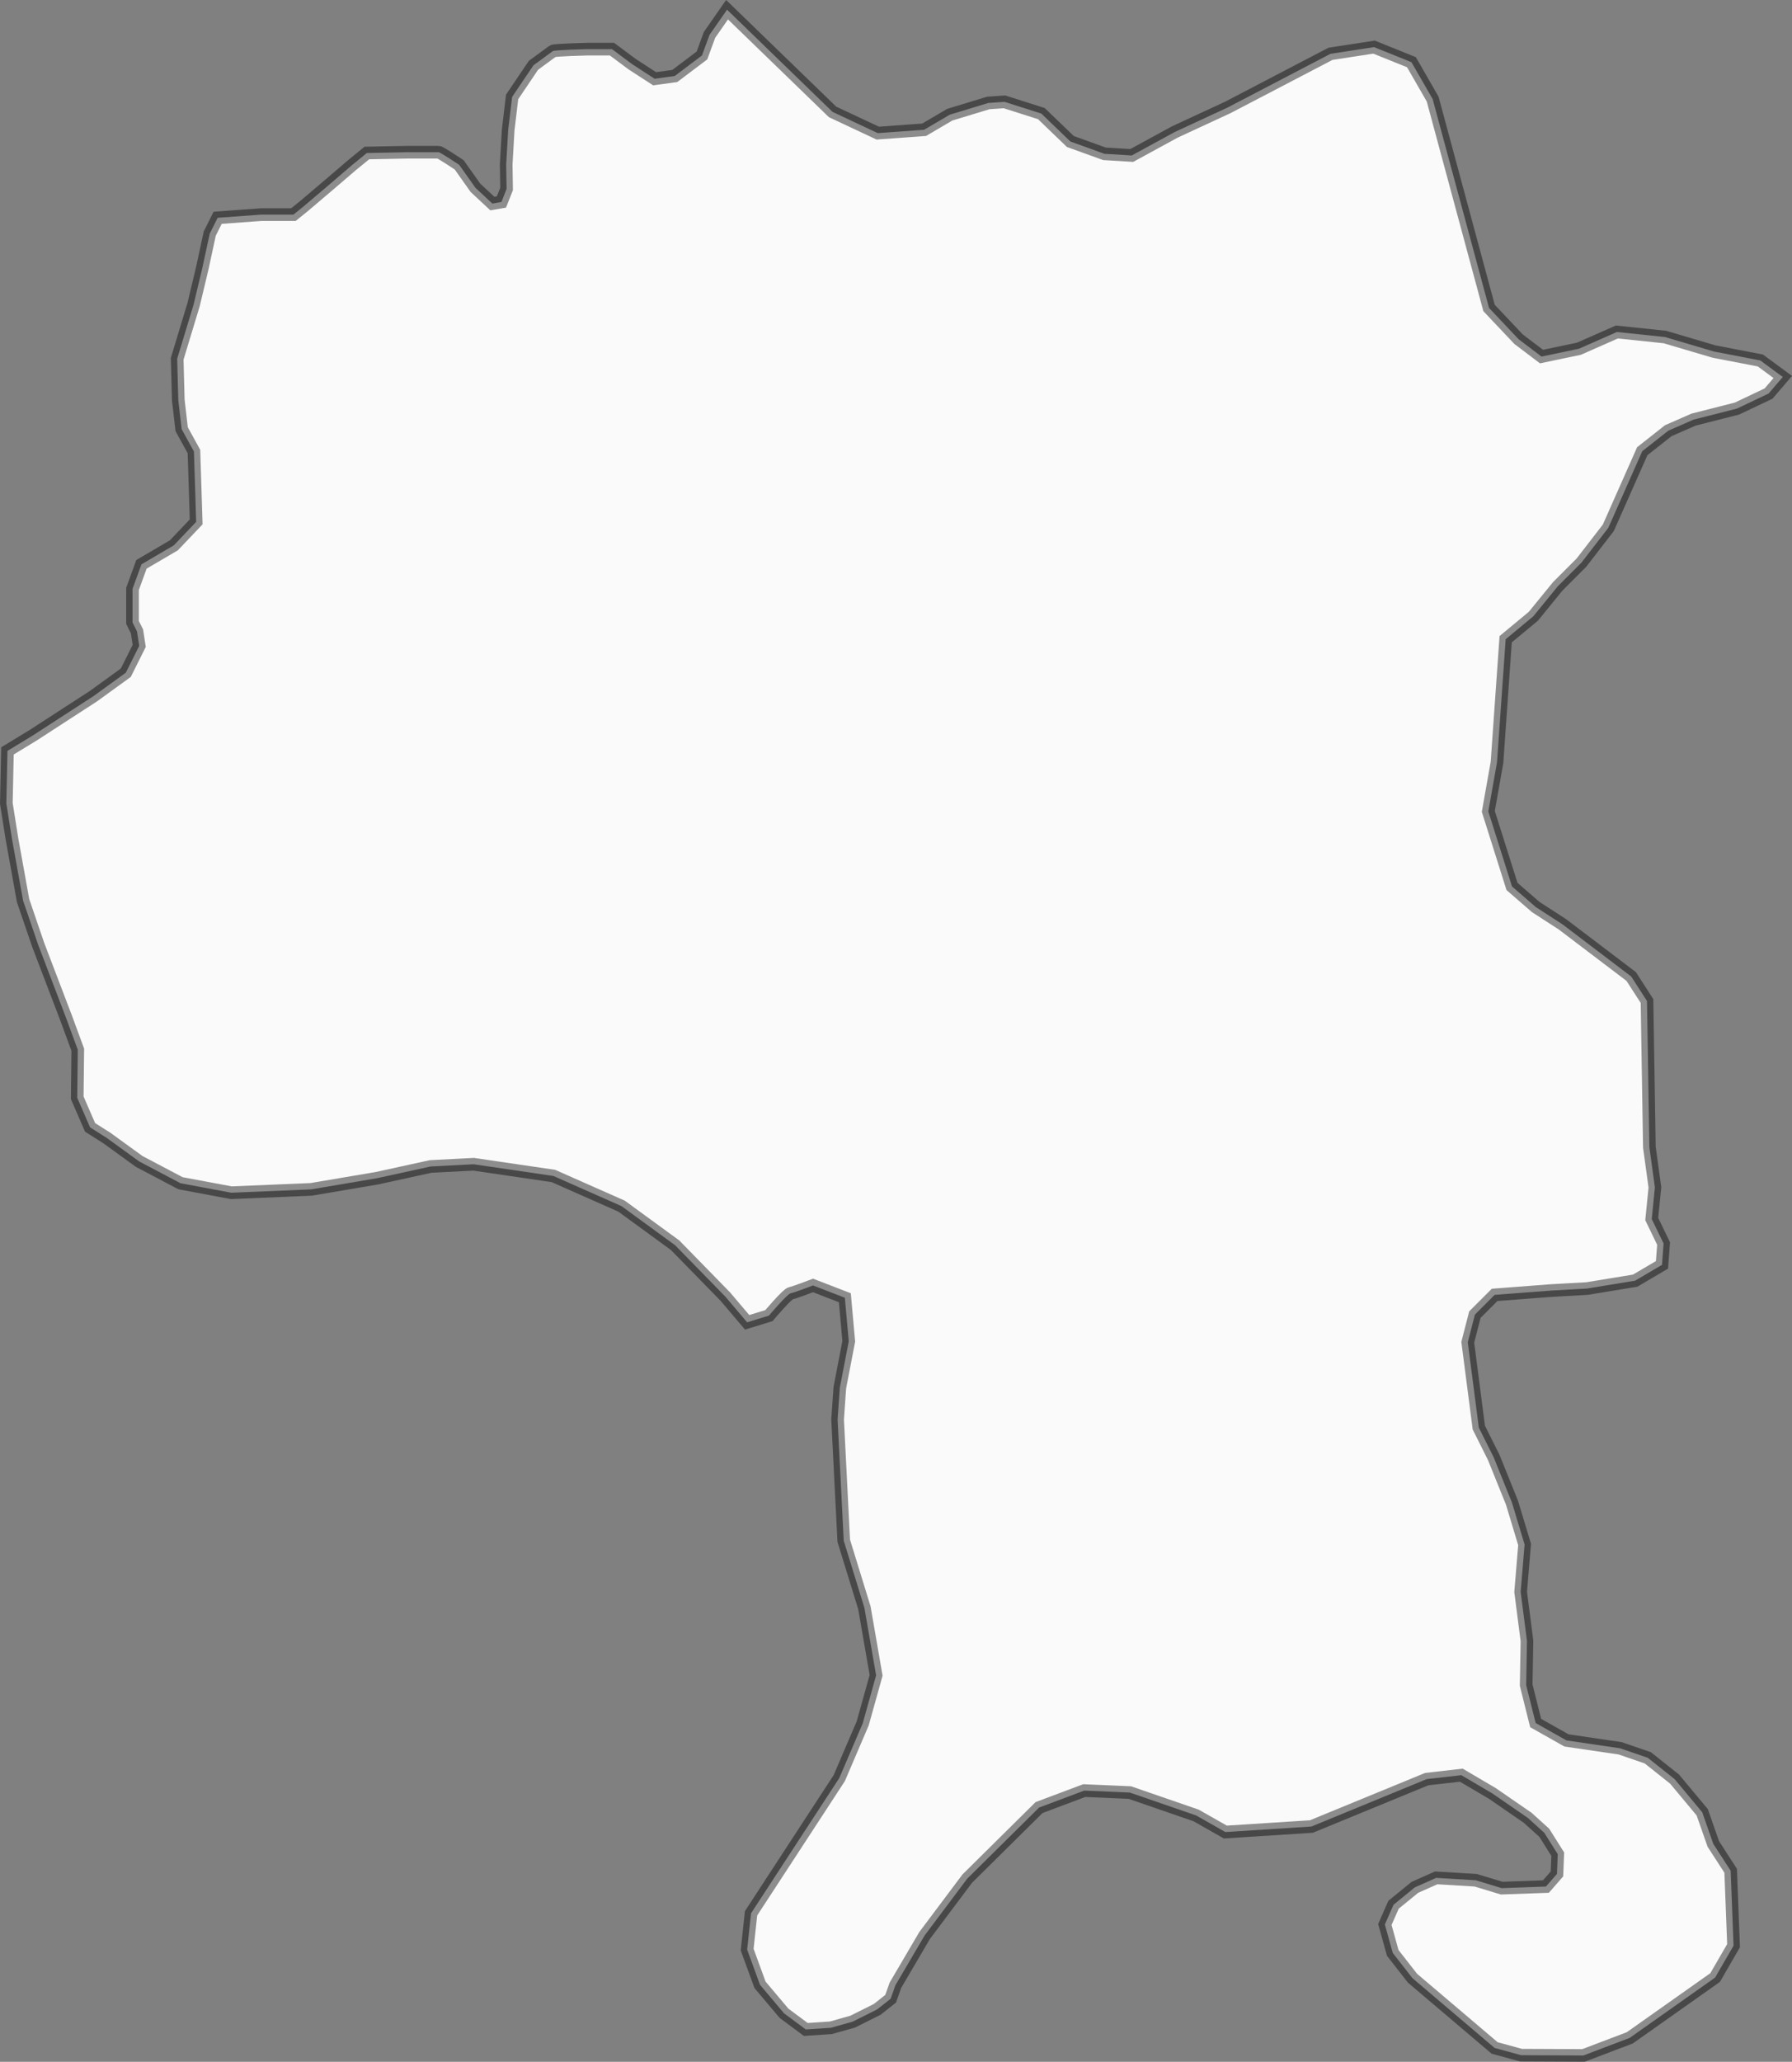<?xml version="1.0" encoding="UTF-8" standalone="no"?>
<!-- Created with Inkscape (http://www.inkscape.org/) -->

<svg
   version="1.1"
   id="svg2"
   width="141.617"
   height="162.844"
   viewBox="0 0 141.617 162.844"
   sodipodi:docname="map.svg"
   inkscape:version="1.2.2 (732a01da63, 2022-12-09)"
   xmlns:inkscape="http://www.inkscape.org/namespaces/inkscape"
   xmlns:sodipodi="http://sodipodi.sourceforge.net/DTD/sodipodi-0.dtd"
   xmlns="http://www.w3.org/2000/svg"
   xmlns:svg="http://www.w3.org/2000/svg">
  <rect x="0" y="0" width="141.617" height="162.844" fill="#808080" stroke="none"/>
  <defs
     id="defs6">
    <linearGradient
       id="linearGradient67598"
       inkscape:swatch="solid">
      <stop
         style="stop-color:#777777;stop-opacity:1;"
         offset="0"
         id="stop67596" />
    </linearGradient>
  </defs>
  <sodipodi:namedview
     id="namedview4"
     pagecolor="#ffffff"
     bordercolor="#111111"
     borderopacity="1"
     inkscape:showpageshadow="0"
     inkscape:pageopacity="0"
     inkscape:pagecheckerboard="1"
     inkscape:deskcolor="#d1d1d1"
     showgrid="false"
     showguides="false"
     inkscape:lockguides="false"
     inkscape:zoom="0.70835525"
     inkscape:cx="1043.2618"
     inkscape:cy="502.57268"
     inkscape:window-width="1920"
     inkscape:window-height="1009"
     inkscape:window-x="-8"
     inkscape:window-y="-8"
     inkscape:window-maximized="1"
     inkscape:current-layer="g8" />
  <g
     inkscape:groupmode="layer"
     inkscape:label="Image"
     id="g8"
     transform="translate(-614.839,-170.569)">
    <path
       style="opacity:1;mix-blend-mode:normal;fill:#fafafa;fill-opacity:1;stroke:#000000;stroke-opacity:0.434"
       d="m 685.225,328.432 0.374,-1.061 2.308,-3.931 3.369,-4.492 5.677,-5.615 3.571,-1.34 3.604,0.155 5.241,1.809 2.308,1.31 6.801,-0.437 9.109,-3.743 2.736,-0.312 2.442,1.435 2.808,1.934 1.31,1.185 1.061,1.685 -0.062,1.56 -0.873,0.998 -3.494,0.125 -2.059,-0.624 -3.119,-0.187 -1.685,0.749 -1.685,1.373 -0.686,1.56 0.624,2.246 1.56,1.996 6.489,5.508 2.096,0.574 4.919,0.022 3.662,-1.39 6.75,-4.765 1.456,-2.515 -0.228,-5.92 -1.373,-2.121 -0.873,-2.496 -2.184,-2.62 -2.121,-1.685 -2.184,-0.749 -4.243,-0.624 -2.433,-1.373 -0.749,-2.995 0.062,-3.494 -0.499,-3.868 0.312,-3.743 -0.998,-3.307 -1.435,-3.556 -1.185,-2.371 -0.873,-6.738 0.562,-2.184 1.56,-1.56 4.439,-0.338 2.861,-0.161 3.806,-0.624 2.121,-1.248 0.125,-1.685 -0.936,-1.934 0.25,-2.496 -0.437,-3.182 -0.187,-11.542 -1.248,-1.934 -5.428,-4.118 -2.121,-1.373 -1.872,-1.622 -1.872,-5.927 0.686,-3.868 0.686,-9.733 2.184,-1.809 1.934,-2.371 1.872,-1.872 2.121,-2.745 2.683,-6.052 2.059,-1.622 1.996,-0.873 3.431,-0.873 2.496,-1.185 1.123,-1.31 -1.772,-1.303 -3.662,-0.706 -3.882,-1.147 -3.794,-0.397 -3,1.323 -2.956,0.618 -1.809,-1.368 -2.338,-2.471 -4.456,-16.499 -1.676,-2.912 -2.956,-1.191 -3.441,0.529 -8.117,4.235 -4.191,1.941 -3.397,1.853 -2.162,-0.132 -2.691,-0.971 -2.294,-2.206 -2.912,-0.926 -1.279,0.088 -3.044,0.926 -2.029,1.191 -3.662,0.265 -3.573,-1.676 -8.338,-8.073 -1.388,1.993 -0.593,1.622 -2.152,1.622 -1.591,0.218 -1.778,-1.154 -1.591,-1.185 h -1.965 c 0,0 -2.589,0.062 -2.714,0.156 -0.125,0.094 -1.529,1.123 -1.529,1.123 l -1.685,2.496 -0.312,2.62 -0.156,2.714 0.031,1.934 -0.406,1.029 -0.717,0.125 -1.341,-1.248 -1.279,-1.809 c 0,0 -1.497,-0.998 -1.622,-0.998 -0.125,0 -2.527,0 -2.527,0 l -3.151,0.062 -1.185,0.967 -1.747,1.497 -2.059,1.747 -0.811,0.655 h -2.558 l -3.431,0.25 -0.624,1.248 -0.593,2.745 -0.686,2.87 -1.295,4.273 0.088,3.265 0.265,2.294 0.971,1.765 0.088,2.735 0.088,2.823 -1.765,1.853 -2.559,1.5 -0.706,1.941 v 2.647 l 0.353,0.706 0.176,1.147 -1.059,2.118 -2.559,1.853 -4.765,3.088 -2.029,1.235 -0.088,4.147 0.441,2.779 0.882,4.897 1.191,3.485 2.206,5.779 0.926,2.515 -0.044,3.794 1.015,2.338 1.323,0.838 2.559,1.853 3.265,1.721 4.015,0.75 6.309,-0.265 5.206,-0.882 4.235,-0.926 3.397,-0.176 6.309,0.926 5.382,2.382 4.235,3.088 3.97,4.059 1.721,2.029 1.721,-0.529 c 0,0 1.456,-1.721 1.721,-1.765 0.265,-0.044 1.765,-0.618 1.765,-0.618 l 2.515,0.971 0.309,3.441 -0.706,3.662 -0.176,2.515 0.485,9.573 1.632,5.294 0.926,5.338 -1.059,3.794 -1.853,4.323 -6.97,10.676 -0.309,2.868 1.015,2.779 1.897,2.25 1.721,1.279 1.985,-0.132 1.721,-0.485 1.941,-0.971 z"
       id="path47047"
       inkscape:export-filename=".\firovskiy.svg"
       inkscape:export-xdpi="96"
       inkscape:export-ydpi="96" />
  </g>
</svg>
